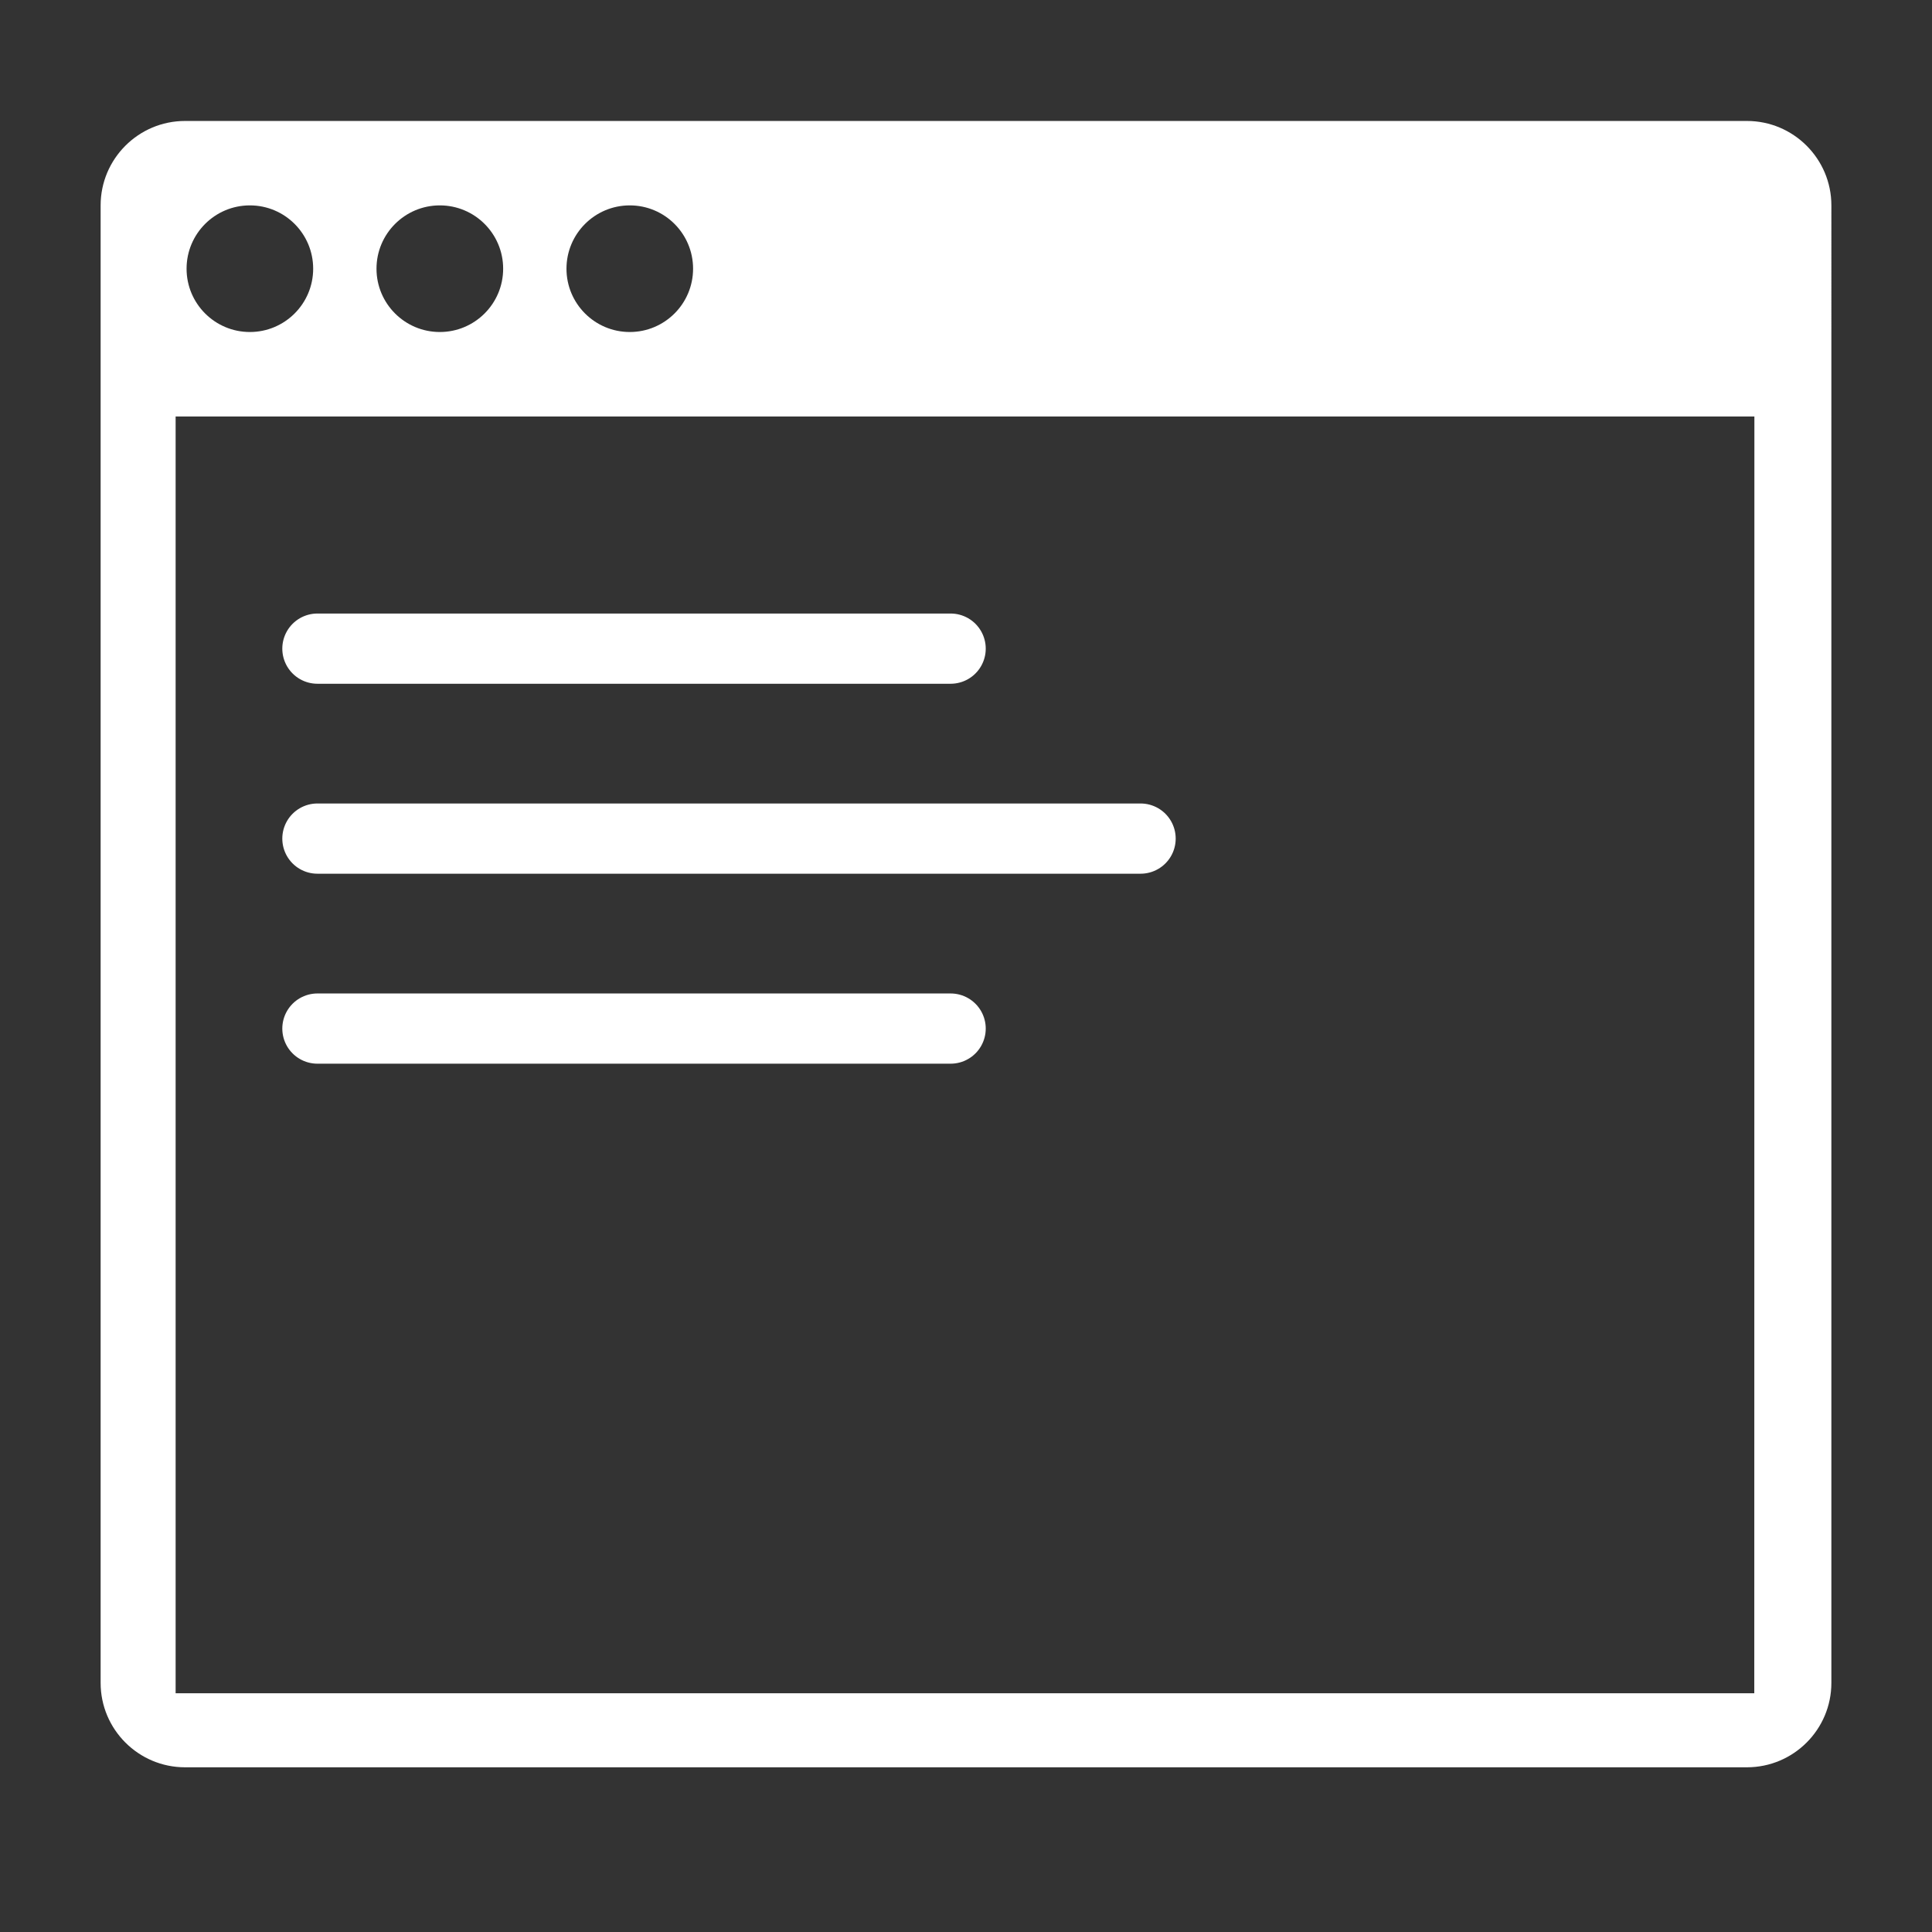 <?xml version="1.0" encoding="utf-8"?>
<!-- Generator: Adobe Illustrator 16.0.4, SVG Export Plug-In . SVG Version: 6.00 Build 0)  -->
<!DOCTYPE svg PUBLIC "-//W3C//DTD SVG 1.1//EN" "http://www.w3.org/Graphics/SVG/1.1/DTD/svg11.dtd">
<svg version="1.1" id="Ebene_1" xmlns="http://www.w3.org/2000/svg" xmlns:xlink="http://www.w3.org/1999/xlink" x="0px" y="0px"
	 width="72px" height="72px" viewBox="0 0 72 72" enable-background="new 0 0 72 72" xml:space="preserve">
<rect x="0" y="0" width="72" height="72" fill="#333333" stroke="none"/>
<g id="Your_Icon">
	<g>
		<path fill="#ffffff" d="M65.104,4.508H6.896c-1.735,0-3.146,1.412-3.146,3.146v55.062c0,1.735,1.411,3.146,3.146,3.146h58.208
			c1.734,0,3.146-1.409,3.146-3.146V7.654C68.25,5.92,66.839,4.508,65.104,4.508z M23.47,7.654c1.303,0,2.359,1.057,2.359,2.36
			c0,1.303-1.057,2.359-2.359,2.359c-1.302,0-2.359-1.056-2.359-2.359C21.111,8.711,22.168,7.654,23.47,7.654z M16.391,7.654
			c1.303,0,2.36,1.057,2.36,2.36c0,1.303-1.058,2.359-2.36,2.359c-1.302,0-2.36-1.056-2.36-2.359
			C14.031,8.711,15.089,7.654,16.391,7.654z M9.312,7.654c1.303,0,2.359,1.057,2.359,2.36c0,1.303-1.057,2.359-2.359,2.359
			c-1.302,0-2.359-1.056-2.359-2.359C6.953,8.711,8.009,7.654,9.312,7.654z M65.377,63.102H6.545V15.521h58.836L65.377,63.102z"/>
		
			<line fill="none" stroke="#ffffff" stroke-width="2.617" stroke-linecap="round" stroke-linejoin="round" stroke-miterlimit="10" x1="35.427" y1="24.173" x2="11.829" y2="24.173"/>
		
			<line fill="none" stroke="#ffffff" stroke-width="2.617" stroke-linecap="round" stroke-linejoin="round" stroke-miterlimit="10" x1="35.427" y1="38.332" x2="11.829" y2="38.332"/>
		
			<line fill="none" stroke="#ffffff" stroke-width="2.617" stroke-linecap="round" stroke-linejoin="round" stroke-miterlimit="10" x1="42.506" y1="31.252" x2="11.829" y2="31.252"/>
	</g>
</g>
</svg>
